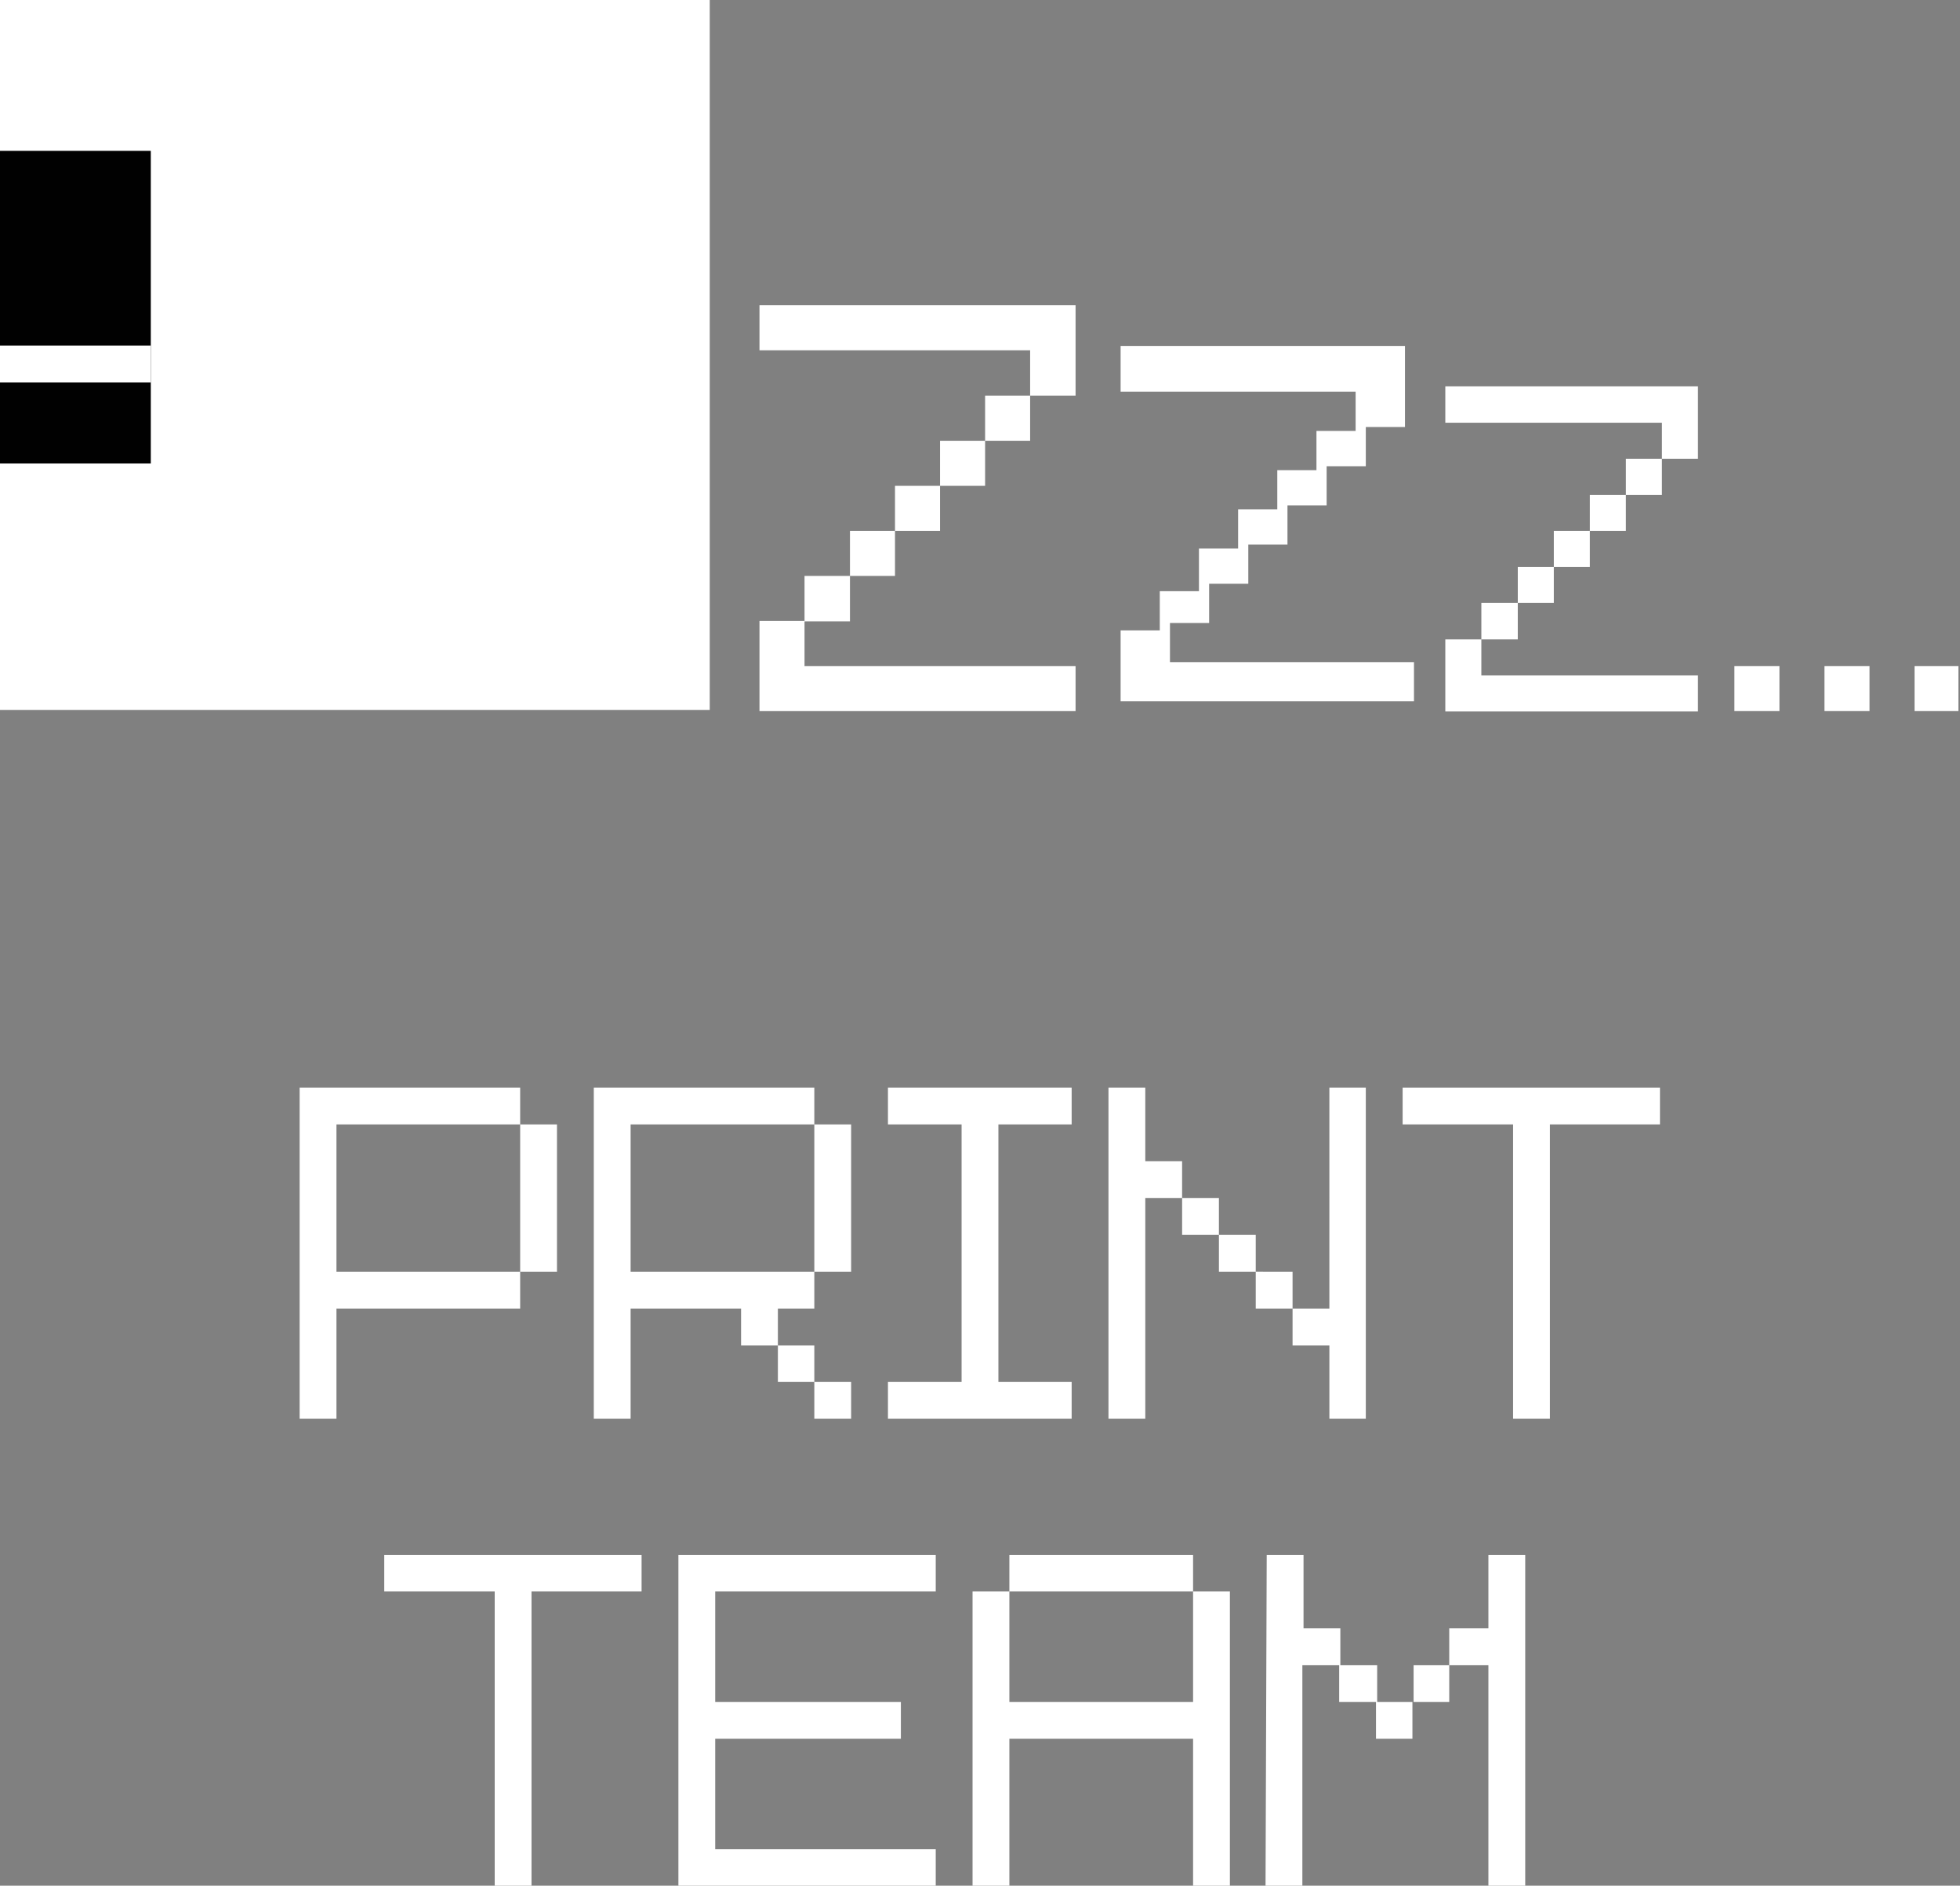 <svg xmlns="http://www.w3.org/2000/svg" viewBox="0 0 50.04 48.13"><rect x="0" y="0" width="50.04" height="48.13" fill="#808080" stroke="none"/><defs><style>.cls-1{fill:#fff;}.cls-2{fill:#010101;}</style></defs><title>Asset 2</title><g id="Layer_2" data-name="Layer 2"><g id="Layer_1-2" data-name="Layer 1"><path class="cls-1" d="M7.65,27.76h5.63v.94h.94v3.76h-.94v.94H8.59v2.81H7.65Zm.94,4.7h4.69V28.7H8.59Z"/><path class="cls-1" d="M15.16,27.76h5.63v.94h.94v3.76h-.94v.94h-.93v.94h.93v.93h.94v.94h-.94v-.94h-.93v-.93h-.94V33.4H16.1v2.81h-.94Zm.94,4.7h4.69V28.7H16.1Z"/><path class="cls-1" d="M22.67,27.76h4.69v.94H25.49v6.57h1.87v.94H22.67v-.94h1.88V28.7H22.67Z"/><path class="cls-1" d="M28.3,27.76h.94v1.88h.94v.94h.94v.94h.94v.94H33v.94h.94V27.76h.93v8.45h-.93V34.34H33V33.4h-.94v-.94h-.94v-.94h-.94v-.94h-.94v5.63H28.3Z"/><path class="cls-1" d="M35.81,27.76h6.57v.94H39.57v7.51h-.94V28.7H35.81Z"/><path class="cls-1" d="M9.81,39.69h6.57v.93H13.57v7.51h-.94V40.62H9.81Z"/><path class="cls-1" d="M17.32,39.69h6.57v.93H18.26v2.82H23v.94H18.26V47.2h5.63v.93H17.32Z"/><path class="cls-1" d="M24.83,40.62h.94v-.93h4.69v.93h.94v7.51h-.94V44.38H25.77v3.75h-.94Zm.94,2.82h4.69V40.62H25.77Z"/><path class="cls-1" d="M32.34,39.69h.94v1.87h.94v.94h.94v.94h.93V42.5H37v-.94H38V39.69h.94v8.44H38V42.5H37v.94h-.94v.94h-.93v-.94h-.94V42.5h-.94v5.63h-.94Z"/><path class="cls-1" d="M19.39,7.79h8.07V10.1H26.3v1.15H25.15V12.4H24v1.15H22.85V14.7H21.7v1.16H20.54V17h6.92v1.15H19.39v-2.3h1.15V14.7H21.7V13.55h1.15V12.4H24V11.25h1.15V10.1H26.3V8.94H19.39Z"/><path class="cls-1" d="M28.61,8.83h7.26V10.9h-1v1h-1v1h-1v1h-1v1h-1v1h-1v1h6.23v1H28.61V16.09h1v-1h1V14h1V13h1v-1h1v-1h1v-1H28.61Z"/><path class="cls-1" d="M36.9,9.86h6.45v1.85h-.92v.92h-.92v.92h-.92v.92h-.92v.92h-.92v.93h-.93v.92h5.53v.92H36.9V16.32h.92v-.93h.93v-.92h.92v-.92h.92v-.92h.92v-.92h.92v-.92H36.9Z"/><path class="cls-1" d="M44.28,17h1.15v1.15H44.28Z"/><path class="cls-1" d="M46.58,17h1.15v1.15H46.58Z"/><path class="cls-1" d="M48.88,17H50v1.15H48.88Z"/><rect class="cls-1" width="18.12" height="18.12"/><rect class="cls-2" y="3.85" width="3.85" height="7.98"/><rect class="cls-1" y="8.82" width="3.85" height="0.94"/></g></g></svg>